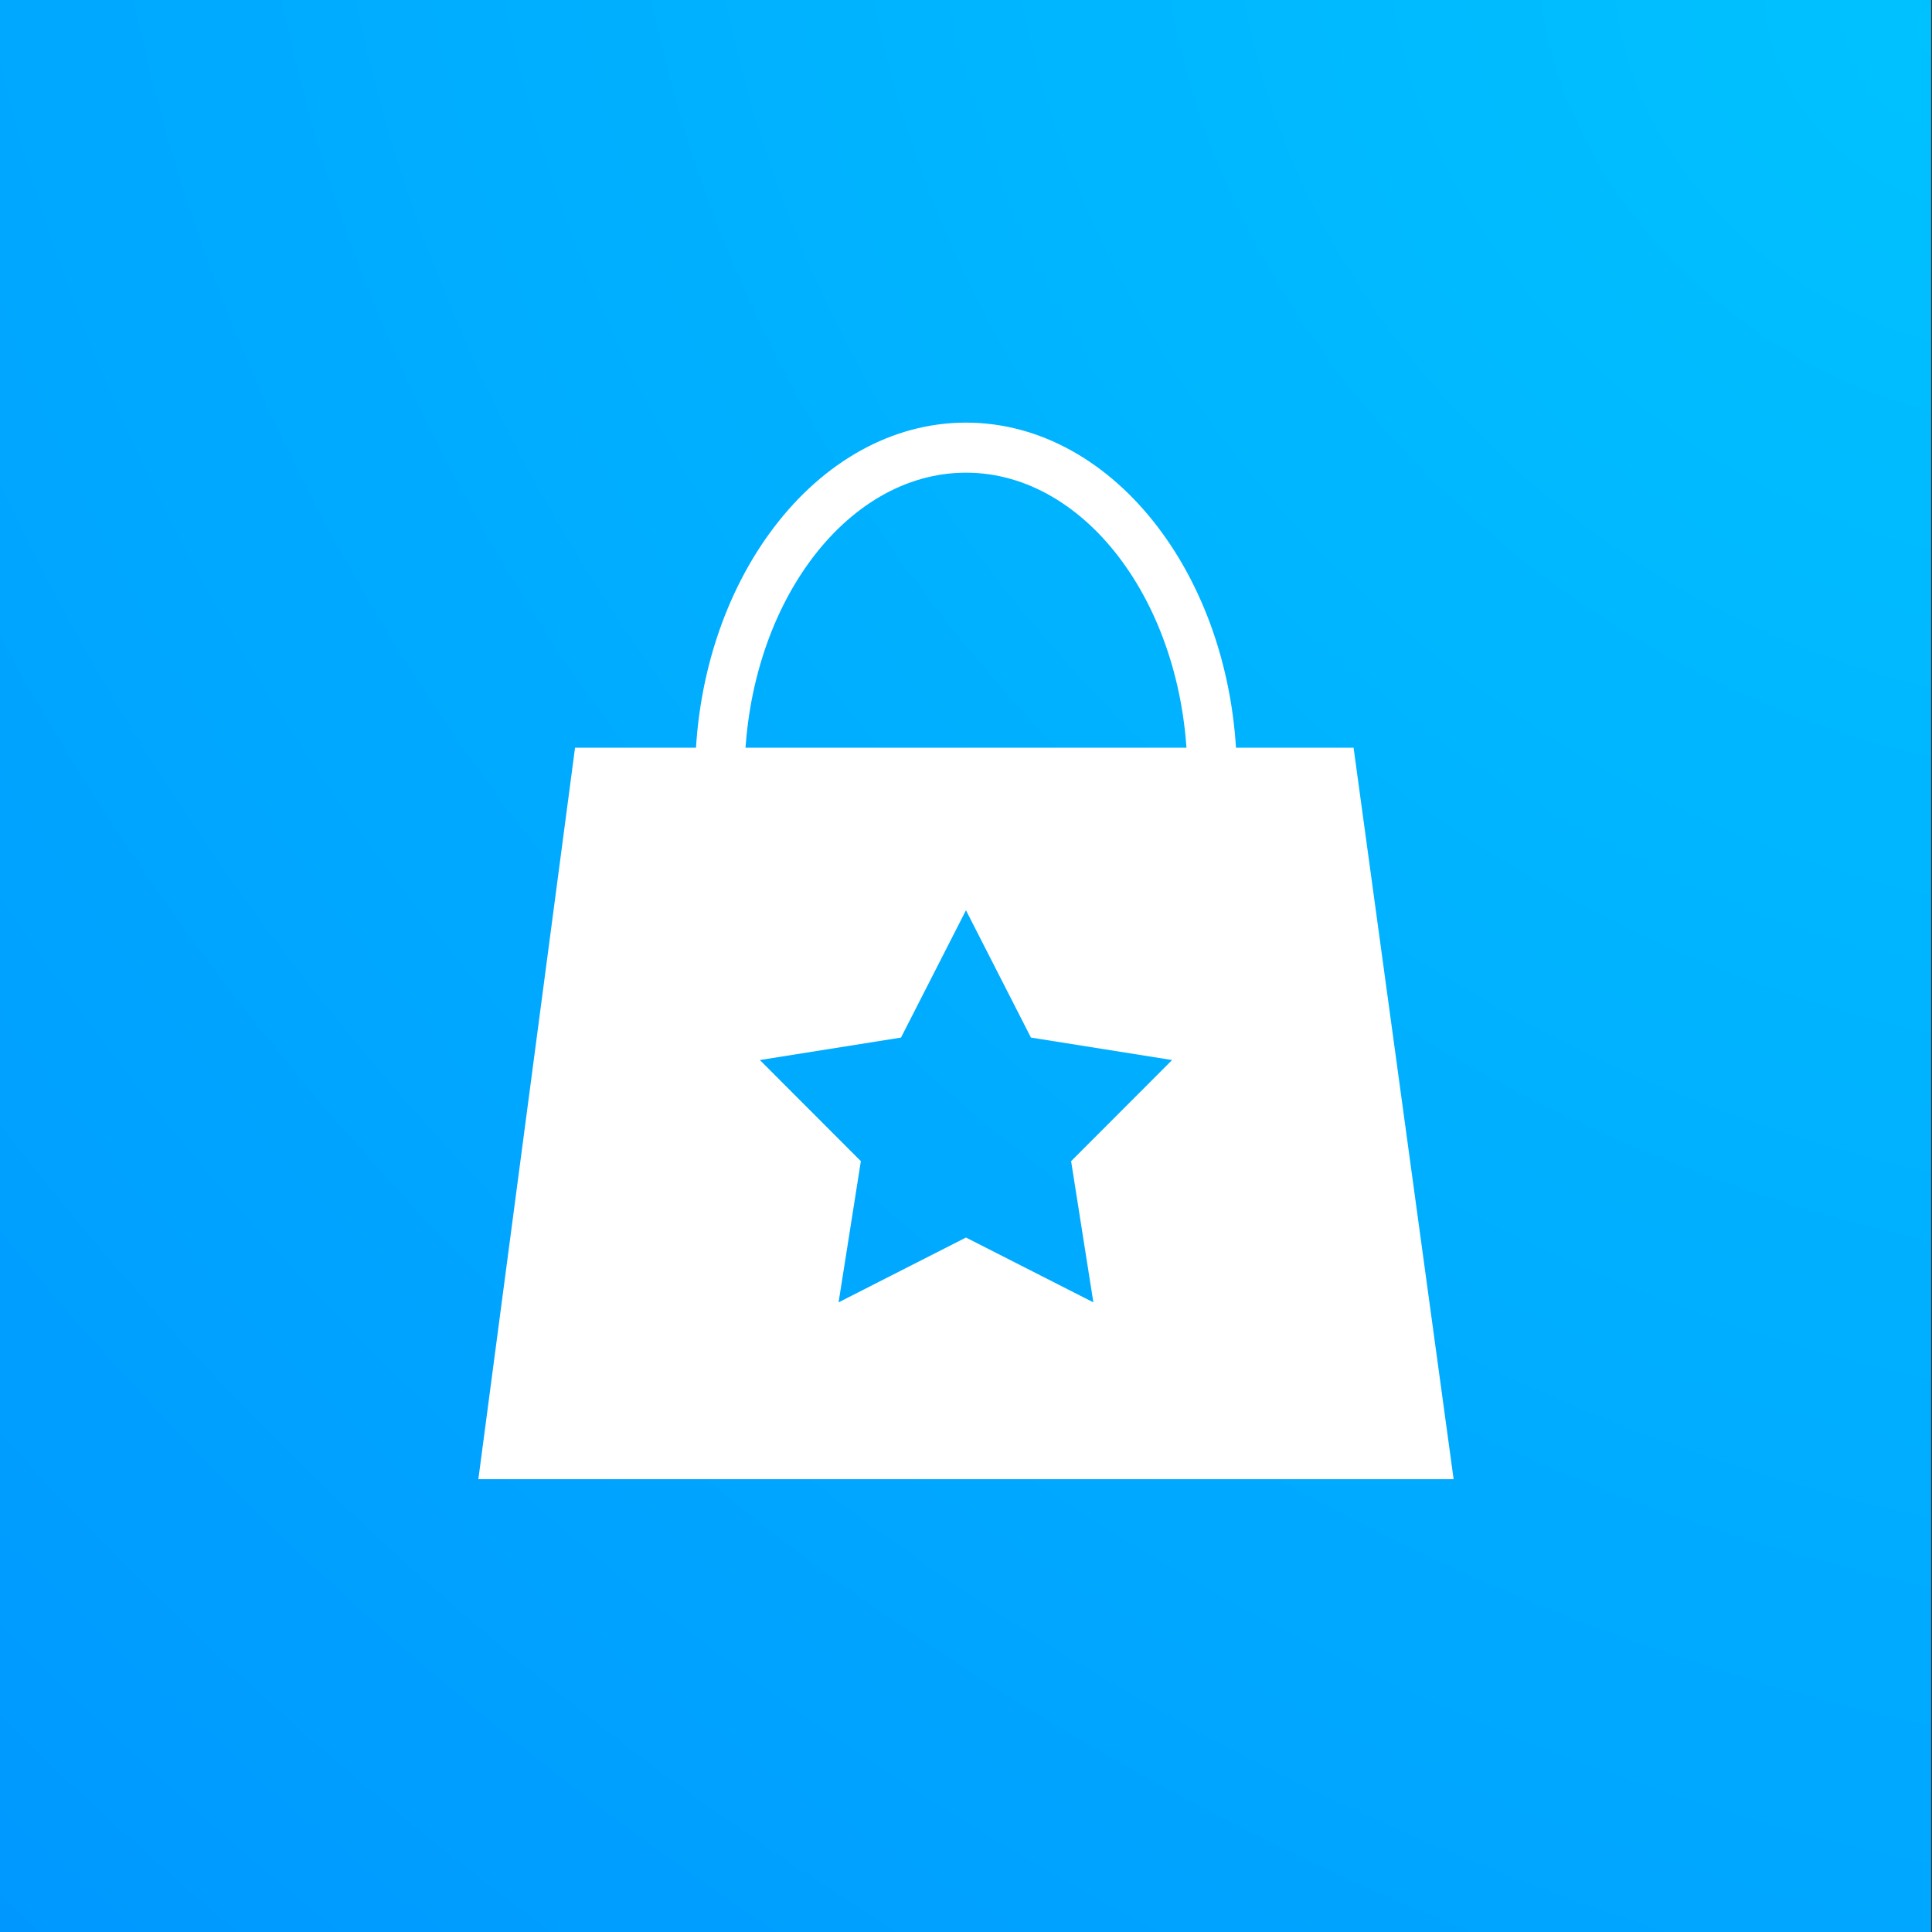<svg width="64" height="64" viewBox="0 0 64 64" fill="none" xmlns="http://www.w3.org/2000/svg">
    <rect x="0" y="0" width="64" height="64" fill="#333333" stroke="none"/>
    <g clip-path="url(#clip0)">
        <rect x="-0.029" width="64" height="64" fill="url(#paint0_radial)"/>
        <path d="M23.844 26.564C24.303 26.564 24.663 26.199 24.663 25.735C24.663 20.166 27.971 15.658 32 15.658C36.028 15.658 39.337 20.166 39.337 25.735C39.337 26.199 39.697 26.564 40.155 26.564C40.614 26.564 40.974 26.199 40.974 25.735C40.974 19.271 36.946 14 32 14C27.054 14 23.025 19.271 23.025 25.735C23.025 26.199 23.386 26.564 23.844 26.564Z" fill="white"/>
        <path fill-rule="evenodd" clip-rule="evenodd" d="M19.049 24.769L15.846 49H48.153L44.839 24.769H19.049ZM34.151 34.371L31.999 30.154L29.847 34.371L25.171 35.115L28.517 38.465L27.779 43.142L31.999 40.995L36.219 43.142L35.482 38.465L38.827 35.115L34.151 34.371Z" fill="white"/>
    </g>
    <defs>
        <radialGradient id="paint0_radial" cx="0" cy="0" r="1" gradientUnits="userSpaceOnUse" gradientTransform="translate(63.971) rotate(127.632) scale(95.074 117.145)">
            <stop stop-color="#00C2FF"/>
            <stop offset="1" stop-color="#0096FF"/>
        </radialGradient>
        <clipPath id="clip0">
            <rect width="64" height="64" fill="white"/>
        </clipPath>
    </defs>
</svg>
